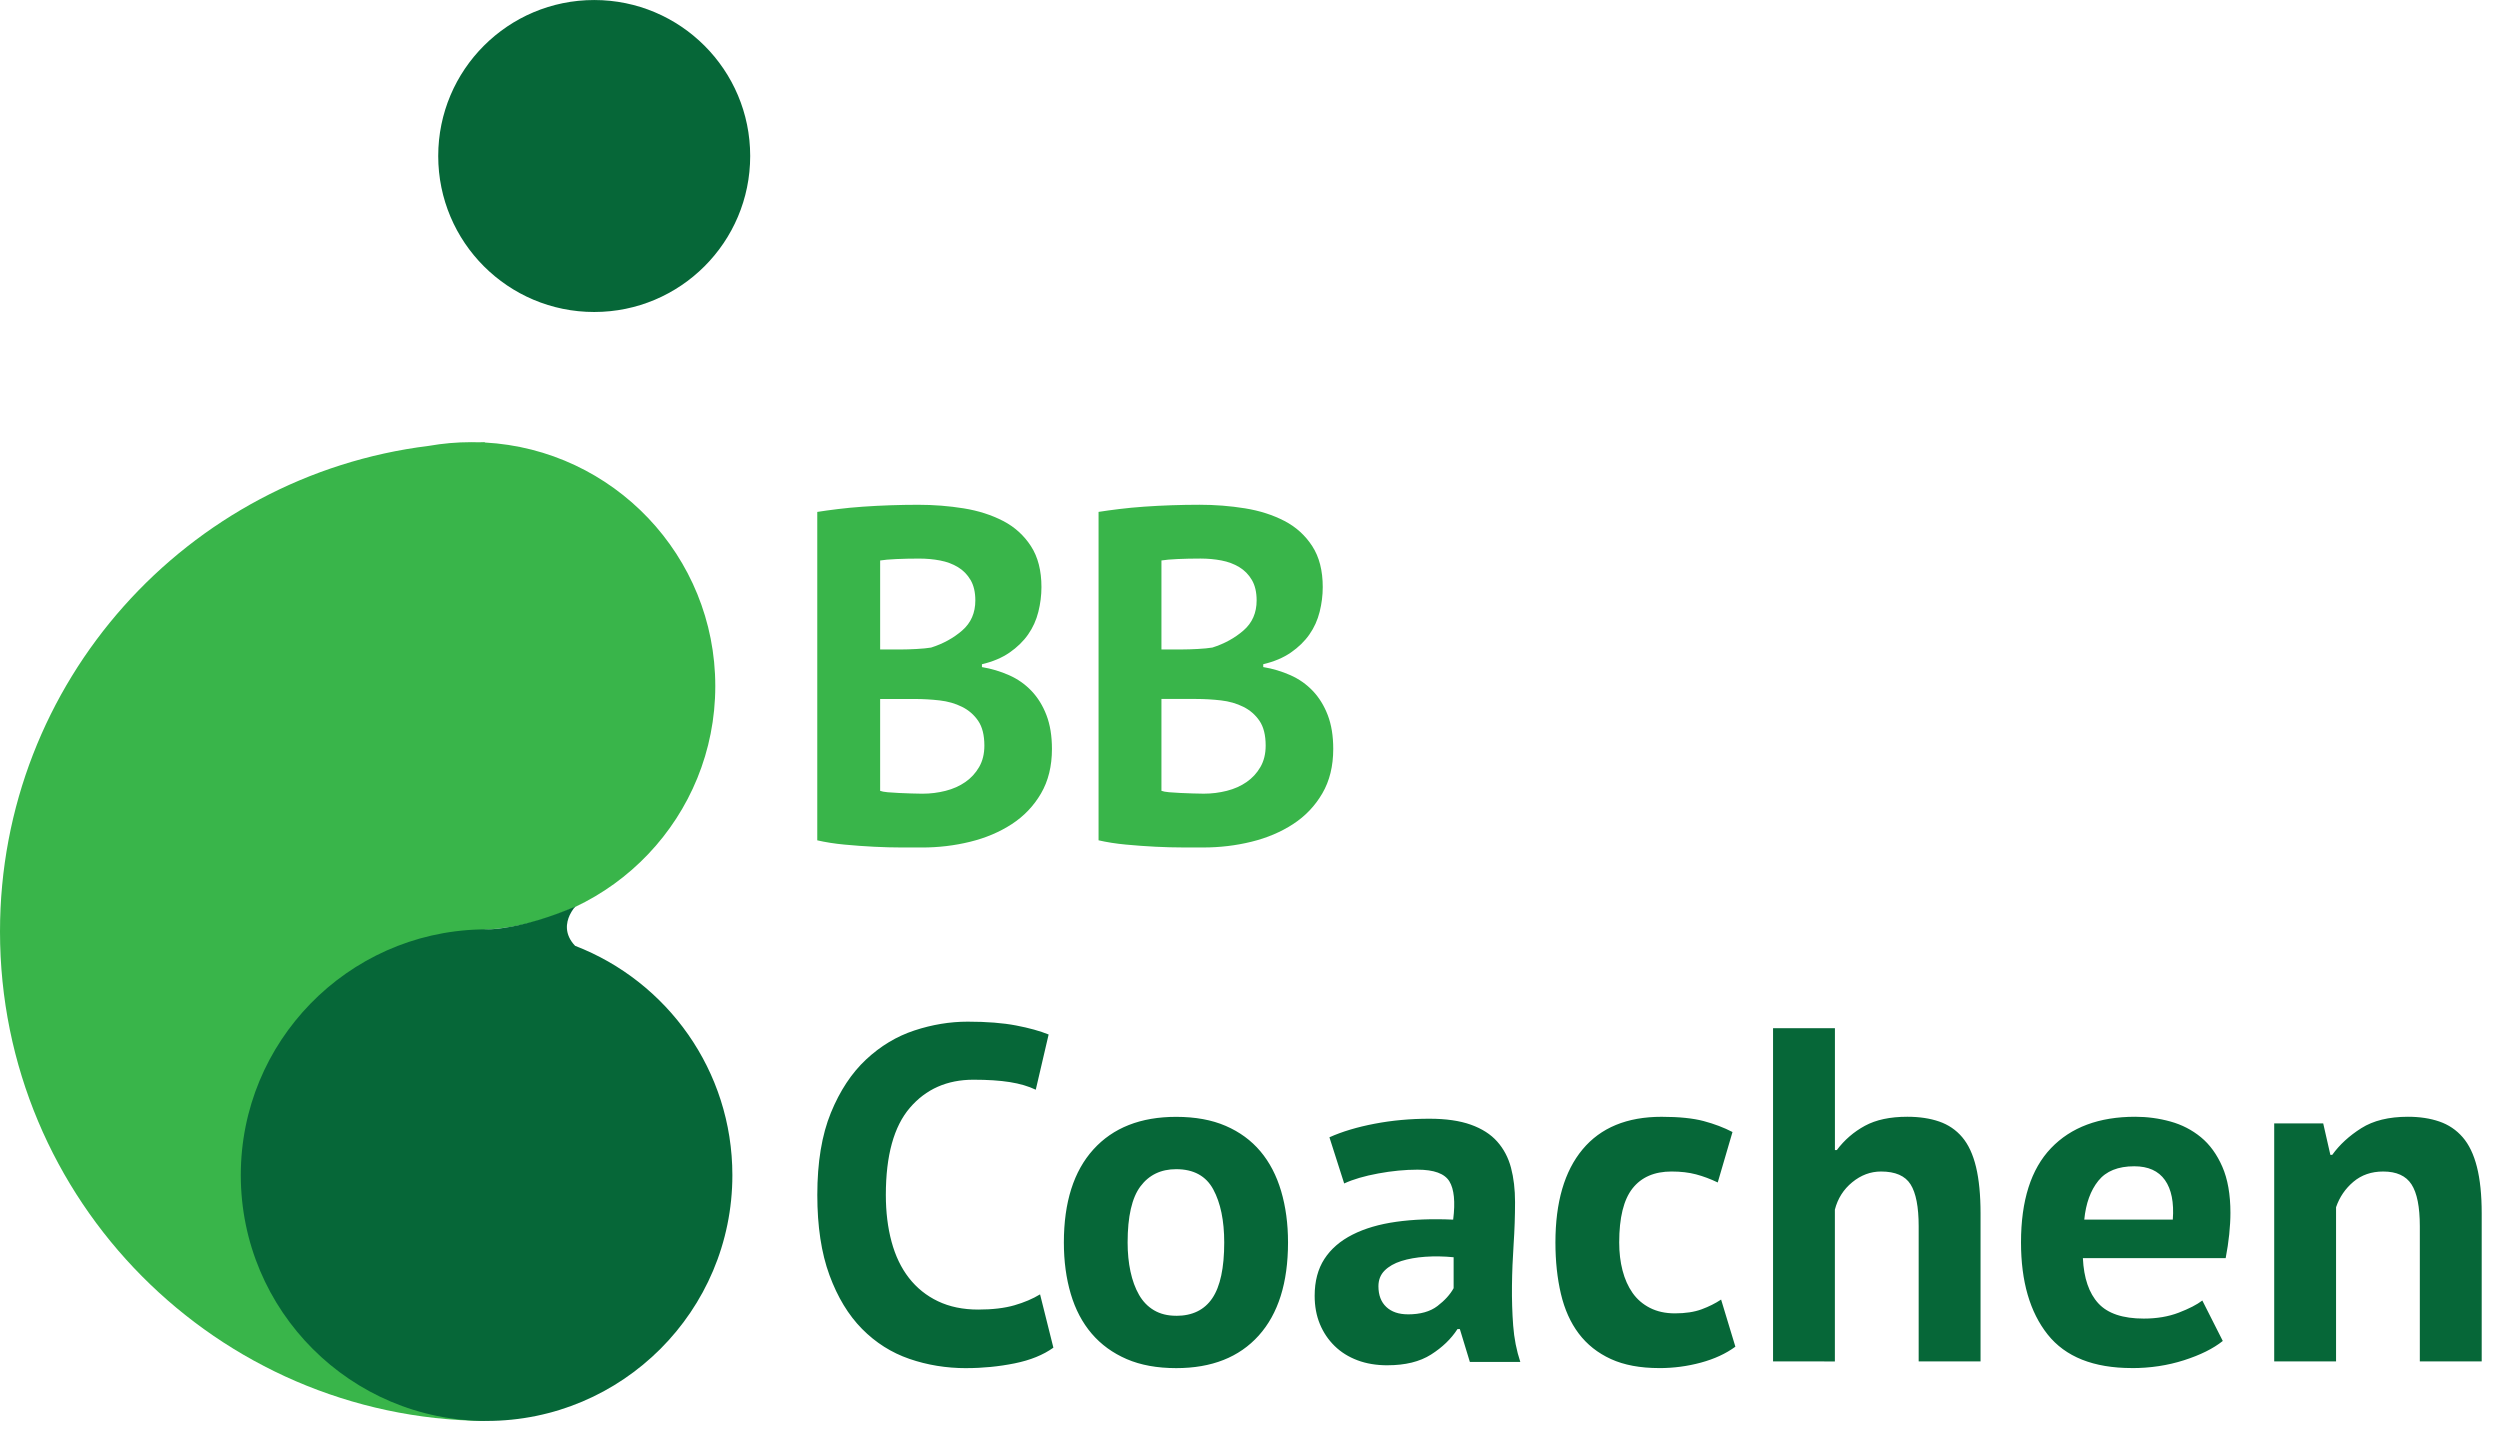 <svg height="60" viewBox="0 0 104 60" width="104" xmlns="http://www.w3.org/2000/svg"><g fill="none" fill-rule="nonzero"><path d="m20.166 18.393-.001.015c5.346.29 9.591 4.716 9.591 10.134s-4.245 9.844-9.591 10.134l.001 20.436c-11.156-.107-20.166-9.178-20.166-20.359 0-10.392 7.784-18.962 17.839-20.205.574-.101 1.165-.154 1.768-.154.103 0 .207.002.309.005z" fill="#39b54a"/><path d="m23.936 37.71-.064.076c-.009.012-.02.026-.03.041l-.069.105-.071.133c-.148.314-.236.798.222 1.281 3.828 1.477 6.543 5.191 6.543 9.54 0 5.646-4.578 10.225-10.225 10.225-5.647 0-10.225-4.578-10.225-10.225 0-5.553 4.426-10.072 9.944-10.221l.451-.007.18-.013.172-.018.212-.029.25-.041c.045-.008.091-.017.139-.026l.305-.065.34-.084.374-.105c.455-.136.976-.319 1.551-.567z" fill="#066738"/><path d="m24.718 0c-3.583 0-6.489 2.905-6.489 6.489 0 3.584 2.905 6.489 6.489 6.489 3.584 0 6.489-2.905 6.489-6.489 0-3.584-2.905-6.489-6.489-6.489" fill="#066738" transform="matrix(0 -1 -1 0 31.208 31.208)"/><path d="m38.356 35.256c.686 0 1.353-.079 2-.238s1.224-.403 1.732-.733.914-.756 1.218-1.277.455-1.139.455-1.851c0-.541-.076-1.01-.228-1.406s-.36-.733-.624-1.01-.574-.495-.931-.653-.733-.271-1.129-.337v-.119c.449-.106.832-.267 1.148-.485s.574-.469.772-.752.34-.597.426-.941.129-.686.129-1.03c0-.686-.145-1.254-.436-1.703s-.676-.799-1.158-1.049-1.03-.426-1.643-.525-1.244-.148-1.891-.148c-.383 0-.769.007-1.158.02s-.769.033-1.139.059-.716.059-1.04.099-.611.079-.861.119v13.662c.343.079.723.139 1.139.178s.825.069 1.228.089.779.03 1.129.03zm-.871-8.237h-.871v-3.703c.158-.026.383-.046.673-.059s.607-.02.95-.02c.304 0 .594.026.871.079s.525.145.743.277.393.31.525.535.198.508.198.851c0 .515-.181.931-.544 1.247s-.795.554-1.297.713c-.158.026-.36.046-.604.059s-.459.02-.643.02zm.891 5.999c-.132 0-.287-.003-.465-.01s-.35-.013-.515-.02-.32-.017-.465-.03-.251-.033-.317-.059v-3.821h1.445c.343 0 .686.02 1.03.059s.653.129.931.267.502.333.673.584.257.594.257 1.03c0 .343-.073.64-.218.891s-.337.459-.574.624-.511.287-.822.366-.63.119-.96.119zm11.682 2.237c.686 0 1.353-.079 2-.238s1.224-.403 1.732-.733.914-.756 1.218-1.277.455-1.139.455-1.851c0-.541-.076-1.01-.228-1.406s-.36-.733-.624-1.01-.574-.495-.931-.653-.733-.271-1.129-.337v-.119c.449-.106.832-.267 1.148-.485s.574-.469.772-.752.34-.597.426-.941.129-.686.129-1.03c0-.686-.145-1.254-.436-1.703s-.676-.799-1.158-1.049-1.03-.426-1.643-.525-1.244-.148-1.891-.148c-.383 0-.769.007-1.158.02s-.769.033-1.139.059-.716.059-1.04.099-.611.079-.861.119v13.662c.343.079.723.139 1.139.178s.825.069 1.228.089.779.03 1.129.03zm-.871-8.237h-.871v-3.703c.158-.026.383-.046.673-.059s.607-.02.95-.02c.304 0 .594.026.871.079s.525.145.743.277.393.31.525.535.198.508.198.851c0 .515-.181.931-.544 1.247s-.795.554-1.297.713c-.158.026-.36.046-.604.059s-.459.02-.643.02zm.891 5.999c-.132 0-.287-.003-.465-.01s-.35-.013-.515-.02-.32-.017-.465-.03-.251-.033-.317-.059v-3.821h1.445c.343 0 .686.02 1.03.059s.653.129.931.267.502.333.673.584.257.594.257 1.03c0 .343-.073.64-.218.891s-.337.459-.574.624-.511.287-.822.366-.63.119-.96.119z" fill="#39b54a"/><path d="m40.197 56.914c.686 0 1.356-.066 2.01-.198s1.191-.35 1.614-.653l-.554-2.218c-.304.185-.66.337-1.069.455s-.911.178-1.505.178c-.634 0-1.191-.116-1.673-.346s-.884-.554-1.208-.97-.564-.917-.723-1.505-.238-1.238-.238-1.95c0-1.637.333-2.845 1-3.623s1.548-1.168 2.643-1.168c.594 0 1.099.033 1.515.099s.775.172 1.079.317l.535-2.297c-.356-.145-.808-.271-1.356-.376s-1.218-.158-2.01-.158c-.739 0-1.478.122-2.218.366s-1.409.647-2.01 1.208-1.089 1.3-1.465 2.218-.564 2.056-.564 3.416c0 1.307.168 2.419.505 3.336s.789 1.663 1.356 2.237 1.224.99 1.97 1.247 1.534.386 2.366.386zm8.732 0c1.478 0 2.623-.452 3.435-1.356s1.218-2.195 1.218-3.871c0-.779-.096-1.492-.287-2.138s-.478-1.198-.861-1.653-.865-.808-1.445-1.059-1.267-.376-2.059-.376c-1.478 0-2.627.452-3.445 1.356s-1.228 2.195-1.228 3.871c0 .779.096 1.492.287 2.138s.482 1.198.871 1.653.875.808 1.455 1.059 1.267.376 2.059.376zm0-2.178c-.356 0-.663-.076-.921-.228s-.465-.366-.624-.643-.277-.601-.356-.97-.119-.772-.119-1.208c0-1.082.178-1.861.535-2.336s.851-.713 1.485-.713c.726 0 1.241.281 1.544.842s.455 1.297.455 2.208c0 1.056-.165 1.828-.495 2.317s-.832.733-1.505.733zm8.791 2.059c.739 0 1.343-.148 1.812-.446s.835-.65 1.099-1.059h.099l.416 1.366h2.099c-.158-.475-.257-.98-.297-1.515s-.056-1.086-.05-1.653.03-1.145.069-1.732.059-1.171.059-1.752c0-.528-.056-1.003-.168-1.426s-.304-.785-.574-1.089-.637-.538-1.099-.703-1.036-.247-1.723-.247c-.792 0-1.551.069-2.277.208s-1.353.327-1.881.564l.614 1.921c.37-.172.842-.31 1.416-.416s1.119-.158 1.633-.158c.686 0 1.129.162 1.327.485s.251.855.158 1.594c-.871-.04-1.66-.01-2.366.089s-1.313.277-1.822.535-.898.594-1.168 1.01-.406.927-.406 1.534c0 .436.073.828.218 1.178s.35.653.614.911.581.455.95.594.785.208 1.247.208zm.851-2.119c-.383 0-.683-.102-.901-.307s-.327-.492-.327-.861c0-.264.086-.482.257-.653s.403-.304.693-.396.624-.152 1-.178.769-.02 1.178.02v1.287c-.145.264-.37.511-.673.743s-.713.346-1.228.346zm10.454 2.237c.594 0 1.171-.076 1.732-.228s1.04-.373 1.435-.663l-.594-1.96c-.238.158-.508.294-.812.406s-.673.168-1.109.168c-.396 0-.743-.076-1.04-.228s-.538-.36-.723-.624-.323-.574-.416-.931-.139-.746-.139-1.168c0-1.03.185-1.779.554-2.247s.911-.703 1.624-.703c.383 0 .723.04 1.02.119s.597.191.901.337l.614-2.099c-.356-.185-.756-.337-1.198-.455s-1.026-.178-1.752-.178c-1.439 0-2.534.452-3.287 1.356s-1.129 2.195-1.129 3.871c0 .779.076 1.492.228 2.138s.399 1.198.743 1.653.789.808 1.337 1.059 1.218.376 2.01.376zm7.306-.277v-6.316c.119-.462.36-.842.723-1.139s.762-.446 1.198-.446c.594 0 1.003.178 1.228.535s.337.937.337 1.742v5.623h2.574v-6.158c0-.766-.063-1.409-.188-1.931s-.317-.934-.574-1.238-.578-.521-.96-.653-.825-.198-1.327-.198c-.713 0-1.3.125-1.762.376s-.851.587-1.168 1.01h-.079v-5.069h-2.574v13.86zm12.355.277c.766 0 1.488-.109 2.168-.327s1.218-.485 1.614-.802l-.851-1.683c-.224.172-.551.34-.98.505s-.914.247-1.455.247c-.871 0-1.502-.211-1.891-.634s-.604-1.049-.643-1.881h5.94c.066-.343.116-.673.148-.99s.05-.614.05-.891c0-.766-.112-1.406-.337-1.921s-.521-.924-.891-1.228-.792-.521-1.267-.653-.964-.198-1.465-.198c-1.505 0-2.673.436-3.505 1.307s-1.247 2.178-1.247 3.92c0 1.624.37 2.901 1.109 3.831s1.907 1.396 3.505 1.396zm1.703-6.178h-3.683c.066-.673.261-1.211.584-1.614s.822-.604 1.495-.604c.581 0 1.006.191 1.277.574s.38.931.327 1.643zm6.791 5.9v-6.415c.145-.422.386-.775.723-1.059s.749-.426 1.238-.426c.554 0 .947.178 1.178.535s.346.937.346 1.742v5.623h2.574v-6.158c0-.766-.066-1.409-.198-1.931s-.33-.934-.594-1.238-.587-.521-.97-.653-.818-.198-1.307-.198c-.792 0-1.439.158-1.94.475s-.904.686-1.208 1.109h-.079l-.297-1.307h-2.039v9.9z" fill="#066738"/></g></svg>
